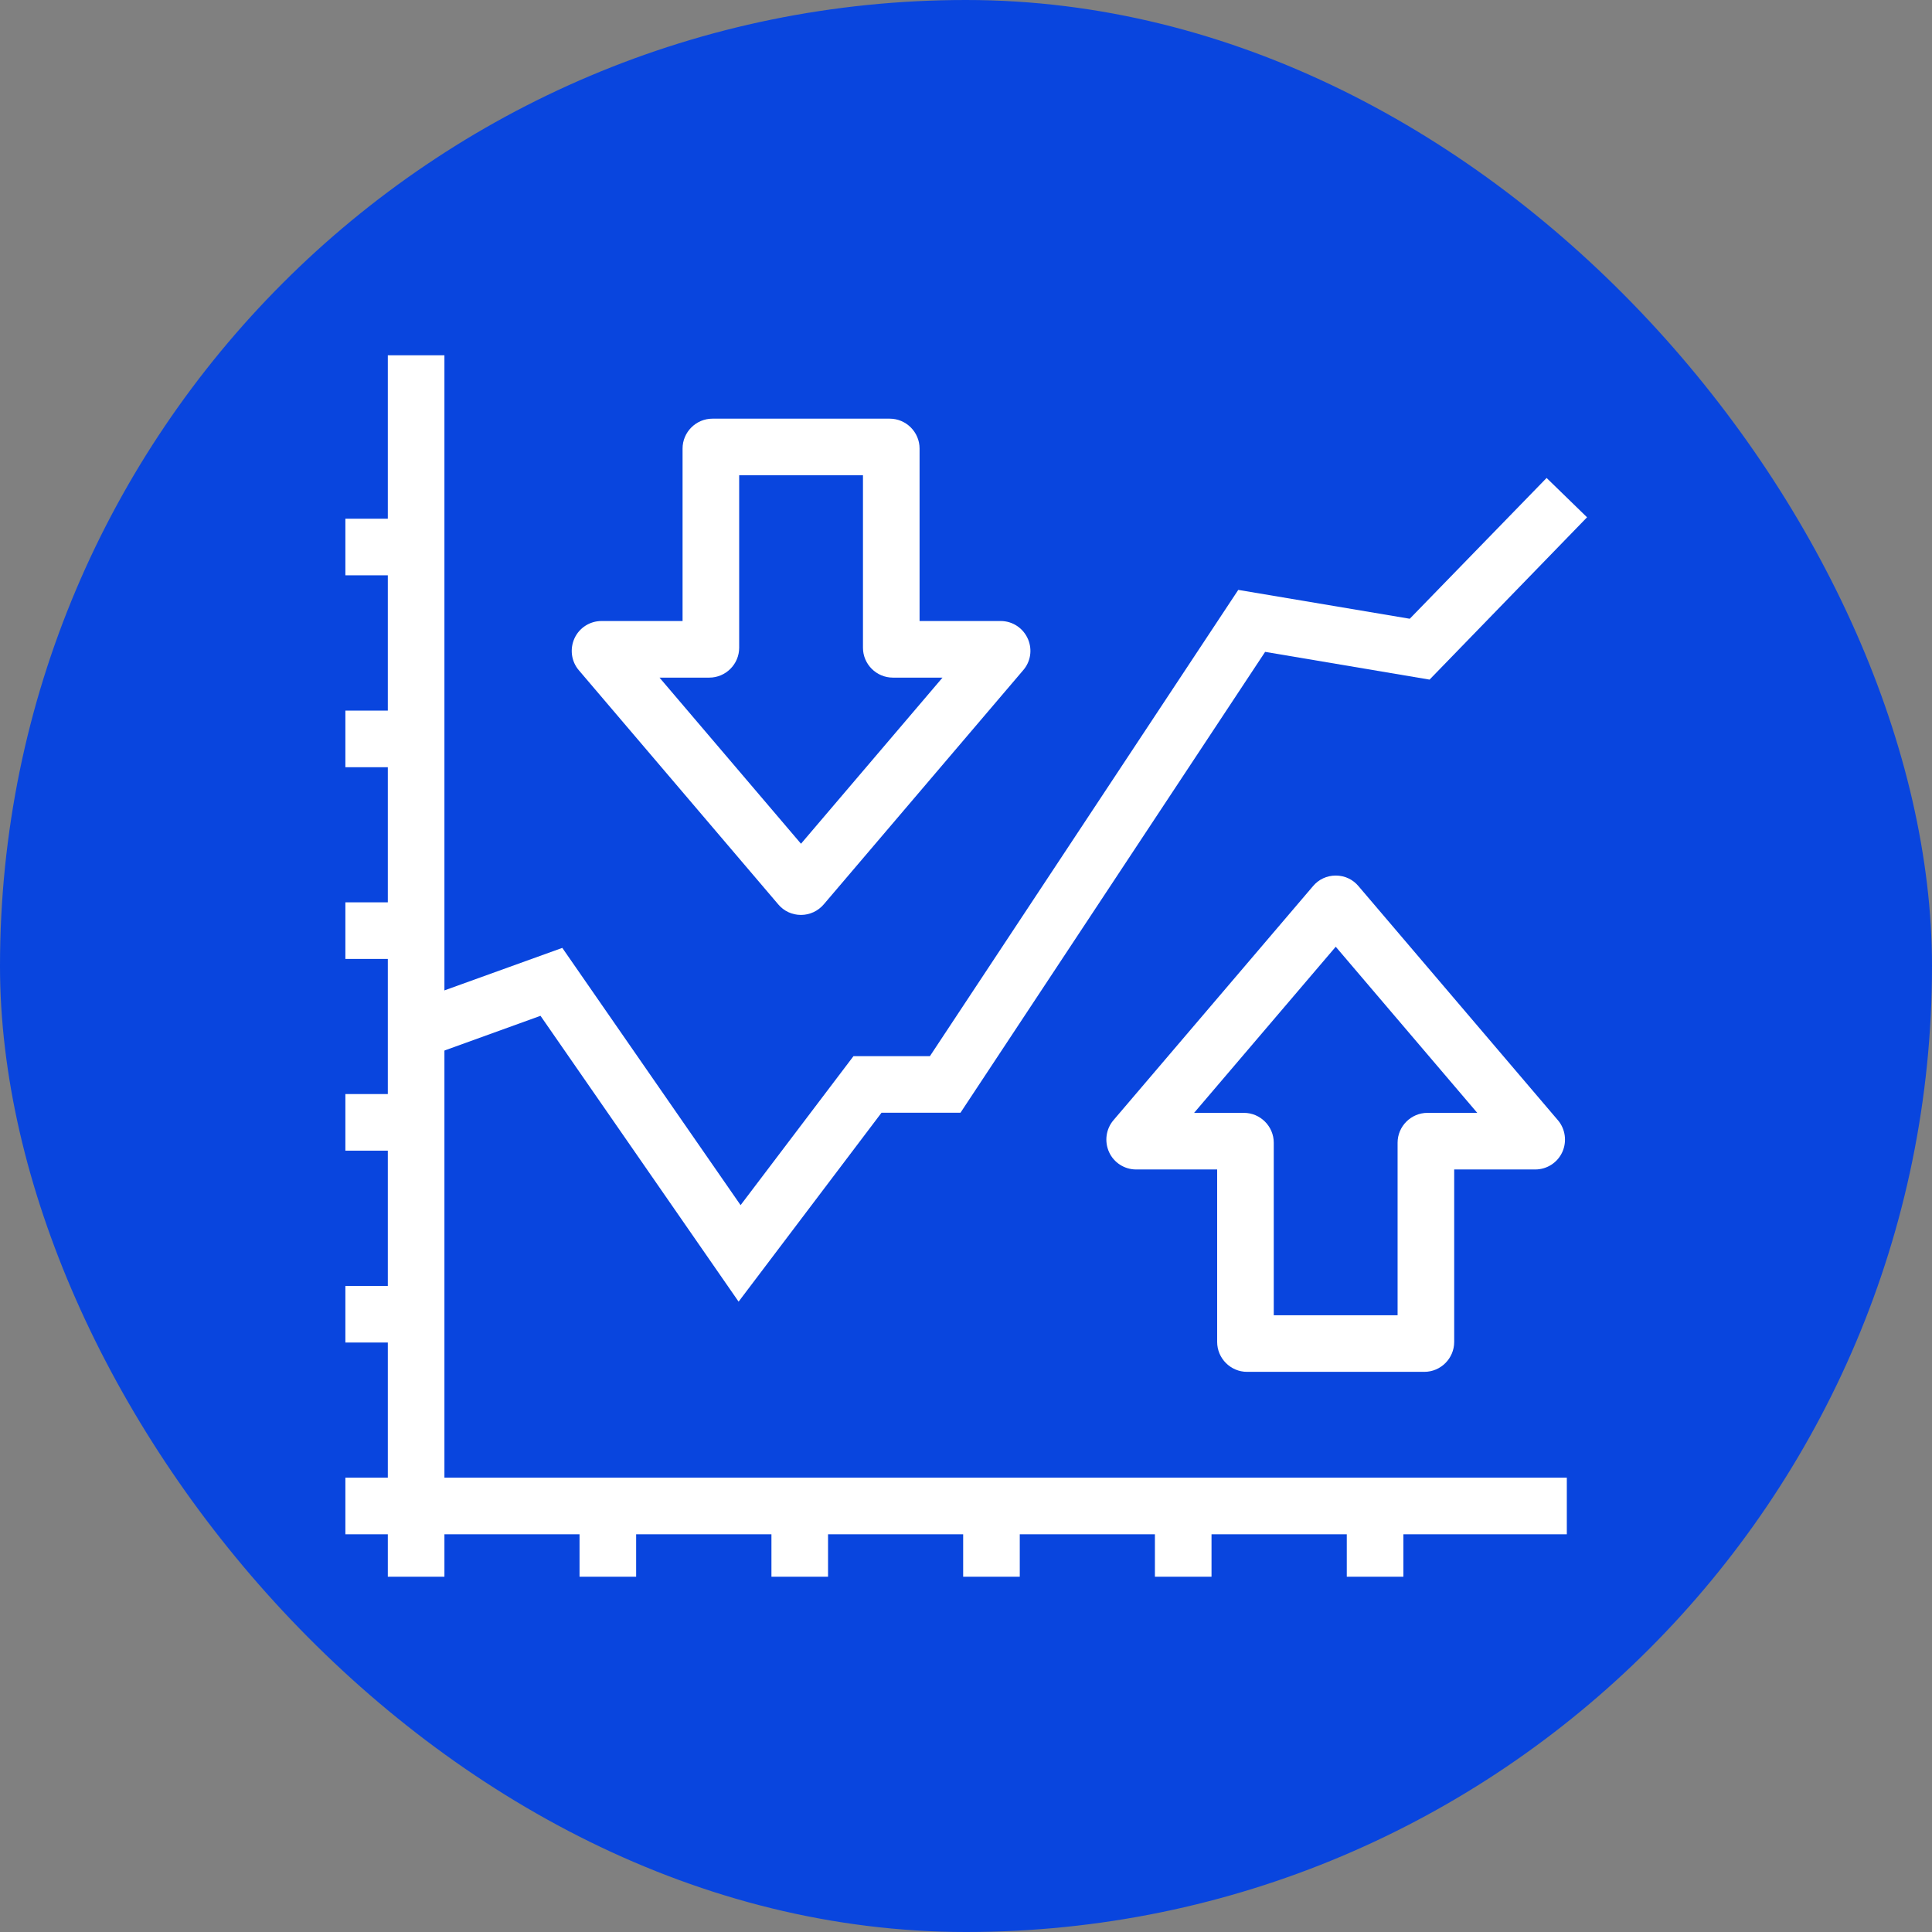 <svg width="64" height="64" viewBox="0 0 64 64" fill="none" xmlns="http://www.w3.org/2000/svg">
<rect x="0" y="0" width="64" height="64" fill="#808080" stroke="none"/>
<rect width="64" height="64" rx="32" fill="#0945DE"/>
<path d="M14.722 11.769H12.847V52.231H14.722V11.769Z" fill="white"/>
<path d="M51.903 48.95H11.441V50.825H51.903V48.95Z" fill="white"/>
<path d="M26.534 30.308C26.239 30.308 25.967 30.182 25.779 29.957L19.175 22.203C18.926 21.913 18.87 21.5 19.029 21.149C19.189 20.797 19.54 20.572 19.925 20.572H22.611V14.858C22.611 14.315 23.056 13.869 23.6 13.869H29.473C30.017 13.869 30.462 14.315 30.462 14.858V20.572H33.148C33.547 20.572 33.903 20.811 34.058 21.182C34.203 21.533 34.137 21.927 33.889 22.208L27.289 29.957C27.101 30.177 26.829 30.308 26.534 30.308ZM21.847 22.447L26.534 27.95L31.222 22.447H29.576C29.033 22.447 28.587 22.002 28.587 21.458V15.744H24.486V21.458C24.486 22.002 24.04 22.447 23.497 22.447H21.847Z" fill="white"/>
<path d="M47.183 45.444H41.309C40.766 45.444 40.32 44.998 40.32 44.454V38.74H37.634C37.25 38.74 36.898 38.515 36.739 38.164C36.58 37.812 36.636 37.4 36.884 37.109L43.494 29.356C43.681 29.131 43.953 29.004 44.248 29.004C44.544 29.004 44.816 29.131 45.003 29.356L51.608 37.109C51.856 37.4 51.912 37.817 51.753 38.164C51.594 38.515 51.242 38.74 50.858 38.74H48.172V44.454C48.172 44.998 47.727 45.444 47.183 45.444ZM42.195 43.569H46.297V37.854C46.297 37.311 46.742 36.865 47.286 36.865H48.936L44.248 31.362L39.556 36.865H41.206C41.75 36.865 42.195 37.311 42.195 37.854V43.569Z" fill="white"/>
<path d="M24.467 43.119L17.905 33.65L14.103 35.024L13.466 33.261L18.627 31.4L24.533 39.922L28.273 34.986H30.805L41.019 19.541L46.7 20.497L51.233 15.833L52.573 17.136L47.356 22.513L41.909 21.594L31.817 36.861H29.201L24.467 43.119Z" fill="white"/>
<path d="M21.073 49.888H19.198V52.231H21.073V49.888Z" fill="white"/>
<path d="M27.43 49.888H25.555V52.231H27.43V49.888Z" fill="white"/>
<path d="M33.781 49.888H31.906V52.231H33.781V49.888Z" fill="white"/>
<path d="M40.133 49.888H38.258V52.231H40.133V49.888Z" fill="white"/>
<path d="M46.489 49.888H44.614V52.231H46.489V49.888Z" fill="white"/>
<path d="M13.784 42.598H11.441V44.473H13.784V42.598Z" fill="white"/>
<path d="M13.784 36.242H11.441V38.117H13.784V36.242Z" fill="white"/>
<path d="M13.784 29.891H11.441V31.766H13.784V29.891Z" fill="white"/>
<path d="M13.784 23.54H11.441V25.415H13.784V23.54Z" fill="white"/>
<path d="M13.784 17.183H11.441V19.058H13.784V17.183Z" fill="white"/>
</svg>
